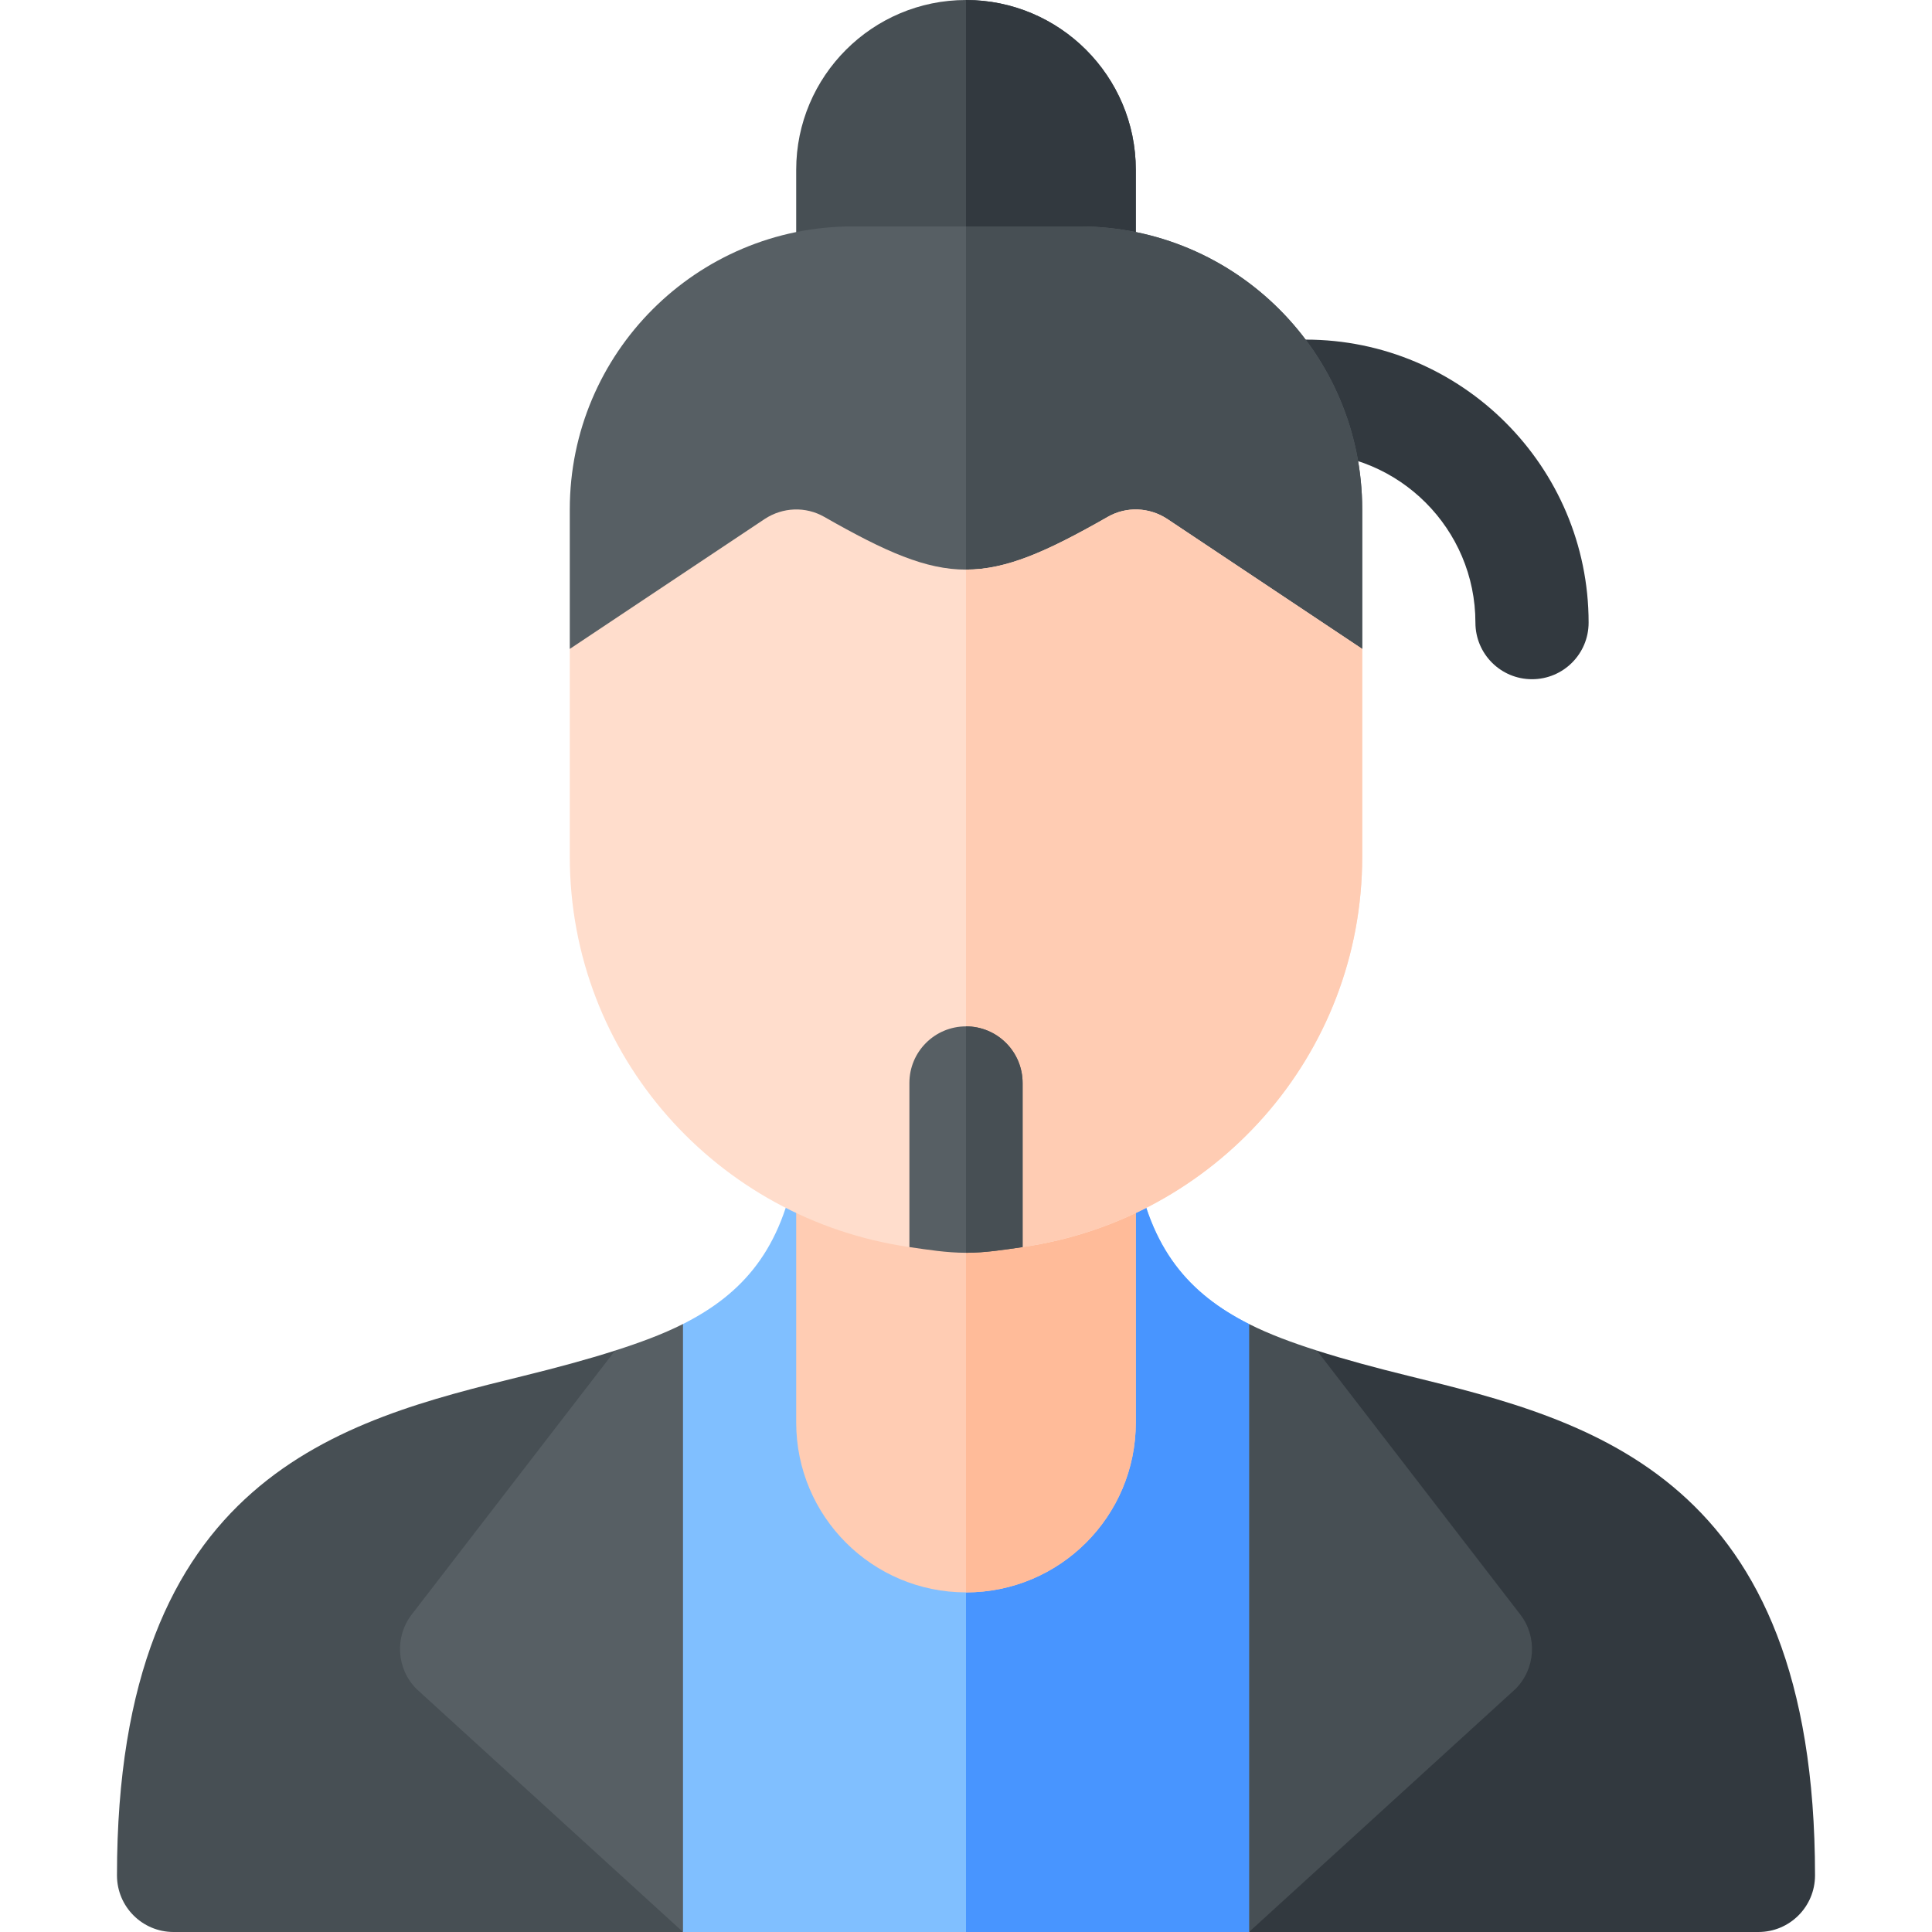 <svg id="Capa_1" enable-background="new 0 0 512 512" height="512" viewBox="0 0 512 512" width="512" xmlns="http://www.w3.org/2000/svg"><g><path d="m163.003 357.919c-7.386 2.36-15.45 4.534-24.439 6.747-47.93 11.792-107.564 26.484-107.564 132.334 0 8.291 6.709 15 15 15h135z" fill="#474f54"/><path d="m373.437 364.666c-8.989-2.214-17.053-4.387-24.439-6.747l-17.998 154.081h135c8.291 0 15-6.709 15-15 0-105.85-59.634-120.542-107.563-132.334z" fill="#32393f"/><path d="m163.003 357.919-53.882 69.926c-4.6 5.977-4.058 14.429 1.274 19.761l70.605 64.394 15-22.235v-116.471l-15-22.416c-5.343 2.697-11.413 4.939-17.997 7.041z" fill="#575f64"/><path d="m402.88 427.845-53.882-69.926c-6.584-2.102-12.654-4.343-17.997-7.04l-15 19.592v120.353l14.999 21.176 70.605-64.395c5.333-5.332 5.874-13.784 1.275-19.76z" fill="#474f54"/><path d="m301 308.665h-45-45c-3.788 22.407-14.094 34.184-30 42.213v161.122h75 75v-161.122c-15.906-8.029-26.212-19.806-30-42.213z" fill="#80bfff"/><path d="m331 350.878c-15.906-8.029-26.212-19.807-30-42.213h-45v203.335h75z" fill="#4895ff"/><g><path d="m406 180c-8.291 0-15-6.709-15-15 0-24.814-20.186-45-45-45-8.291 0-15-6.709-15-15s6.709-15 15-15c41.353 0 75 33.647 75 75 0 8.291-6.709 15-15 15z" fill="#32393f"/></g><path d="m256 308.665h-45v68.335c0 24.853 20.147 45 45 45s45-20.147 45-45v-68.335z" fill="#ffccb3"/><path d="m301 377v-68.335h-45v113.335c24.853 0 45-20.147 45-45z" fill="#fb9"/><path d="m256 0c-24.814 0-45 20.186-45 45v30c0 8.291 6.709 15 15 15h30 30c8.291 0 15-6.709 15-15v-30c0-24.814-20.186-45-45-45z" fill="#474f54"/><path d="m301 75v-30c0-24.814-20.186-45-45-45v90h30c8.291 0 15-6.709 15-15z" fill="#32393f"/><path d="m286 60h-30-30c-41.422 0-75 33.578-75 75v36.971h105 105v-36.971c0-41.422-33.578-75-75-75z" fill="#575f64"/><path d="m361 135c0-41.422-33.578-75-75-75h-30v111.971h105z" fill="#474f54"/><path d="m309.32 137.52c-4.746-3.12-10.84-3.369-15.762-.542-16.318 9.316-26.938 13.975-37.559 13.975s-21.24-4.658-37.559-13.975c-4.951-2.827-11.001-2.578-15.762.542l-51.678 34.451v55.029c0 52.852 39.179 96.152 90 103.488l15-28.488 15 28.488c50.821-7.335 90-50.636 90-103.488v-55.029z" fill="#fdc"/><path d="m361 227v-55.029l-51.68-34.451c-4.746-3.12-10.84-3.369-15.762-.542-16.318 9.316-26.938 13.975-37.559 13.975v151.047l15 28.488c50.822-7.336 90.001-50.636 90.001-103.488z" fill="#ffccb3"/><path d="m256 272c-8.284 0-15 6.714-15 15v43.488c4.94.712 9.862 1.512 15 1.512s10.06-.8 15-1.512v-43.488c0-8.286-6.716-15-15-15z" fill="#575f64"/><path d="m271 287c0-8.286-6.716-15-15-15v60c5.138 0 10.06-.8 15-1.512z" fill="#474f54"/></g></svg>